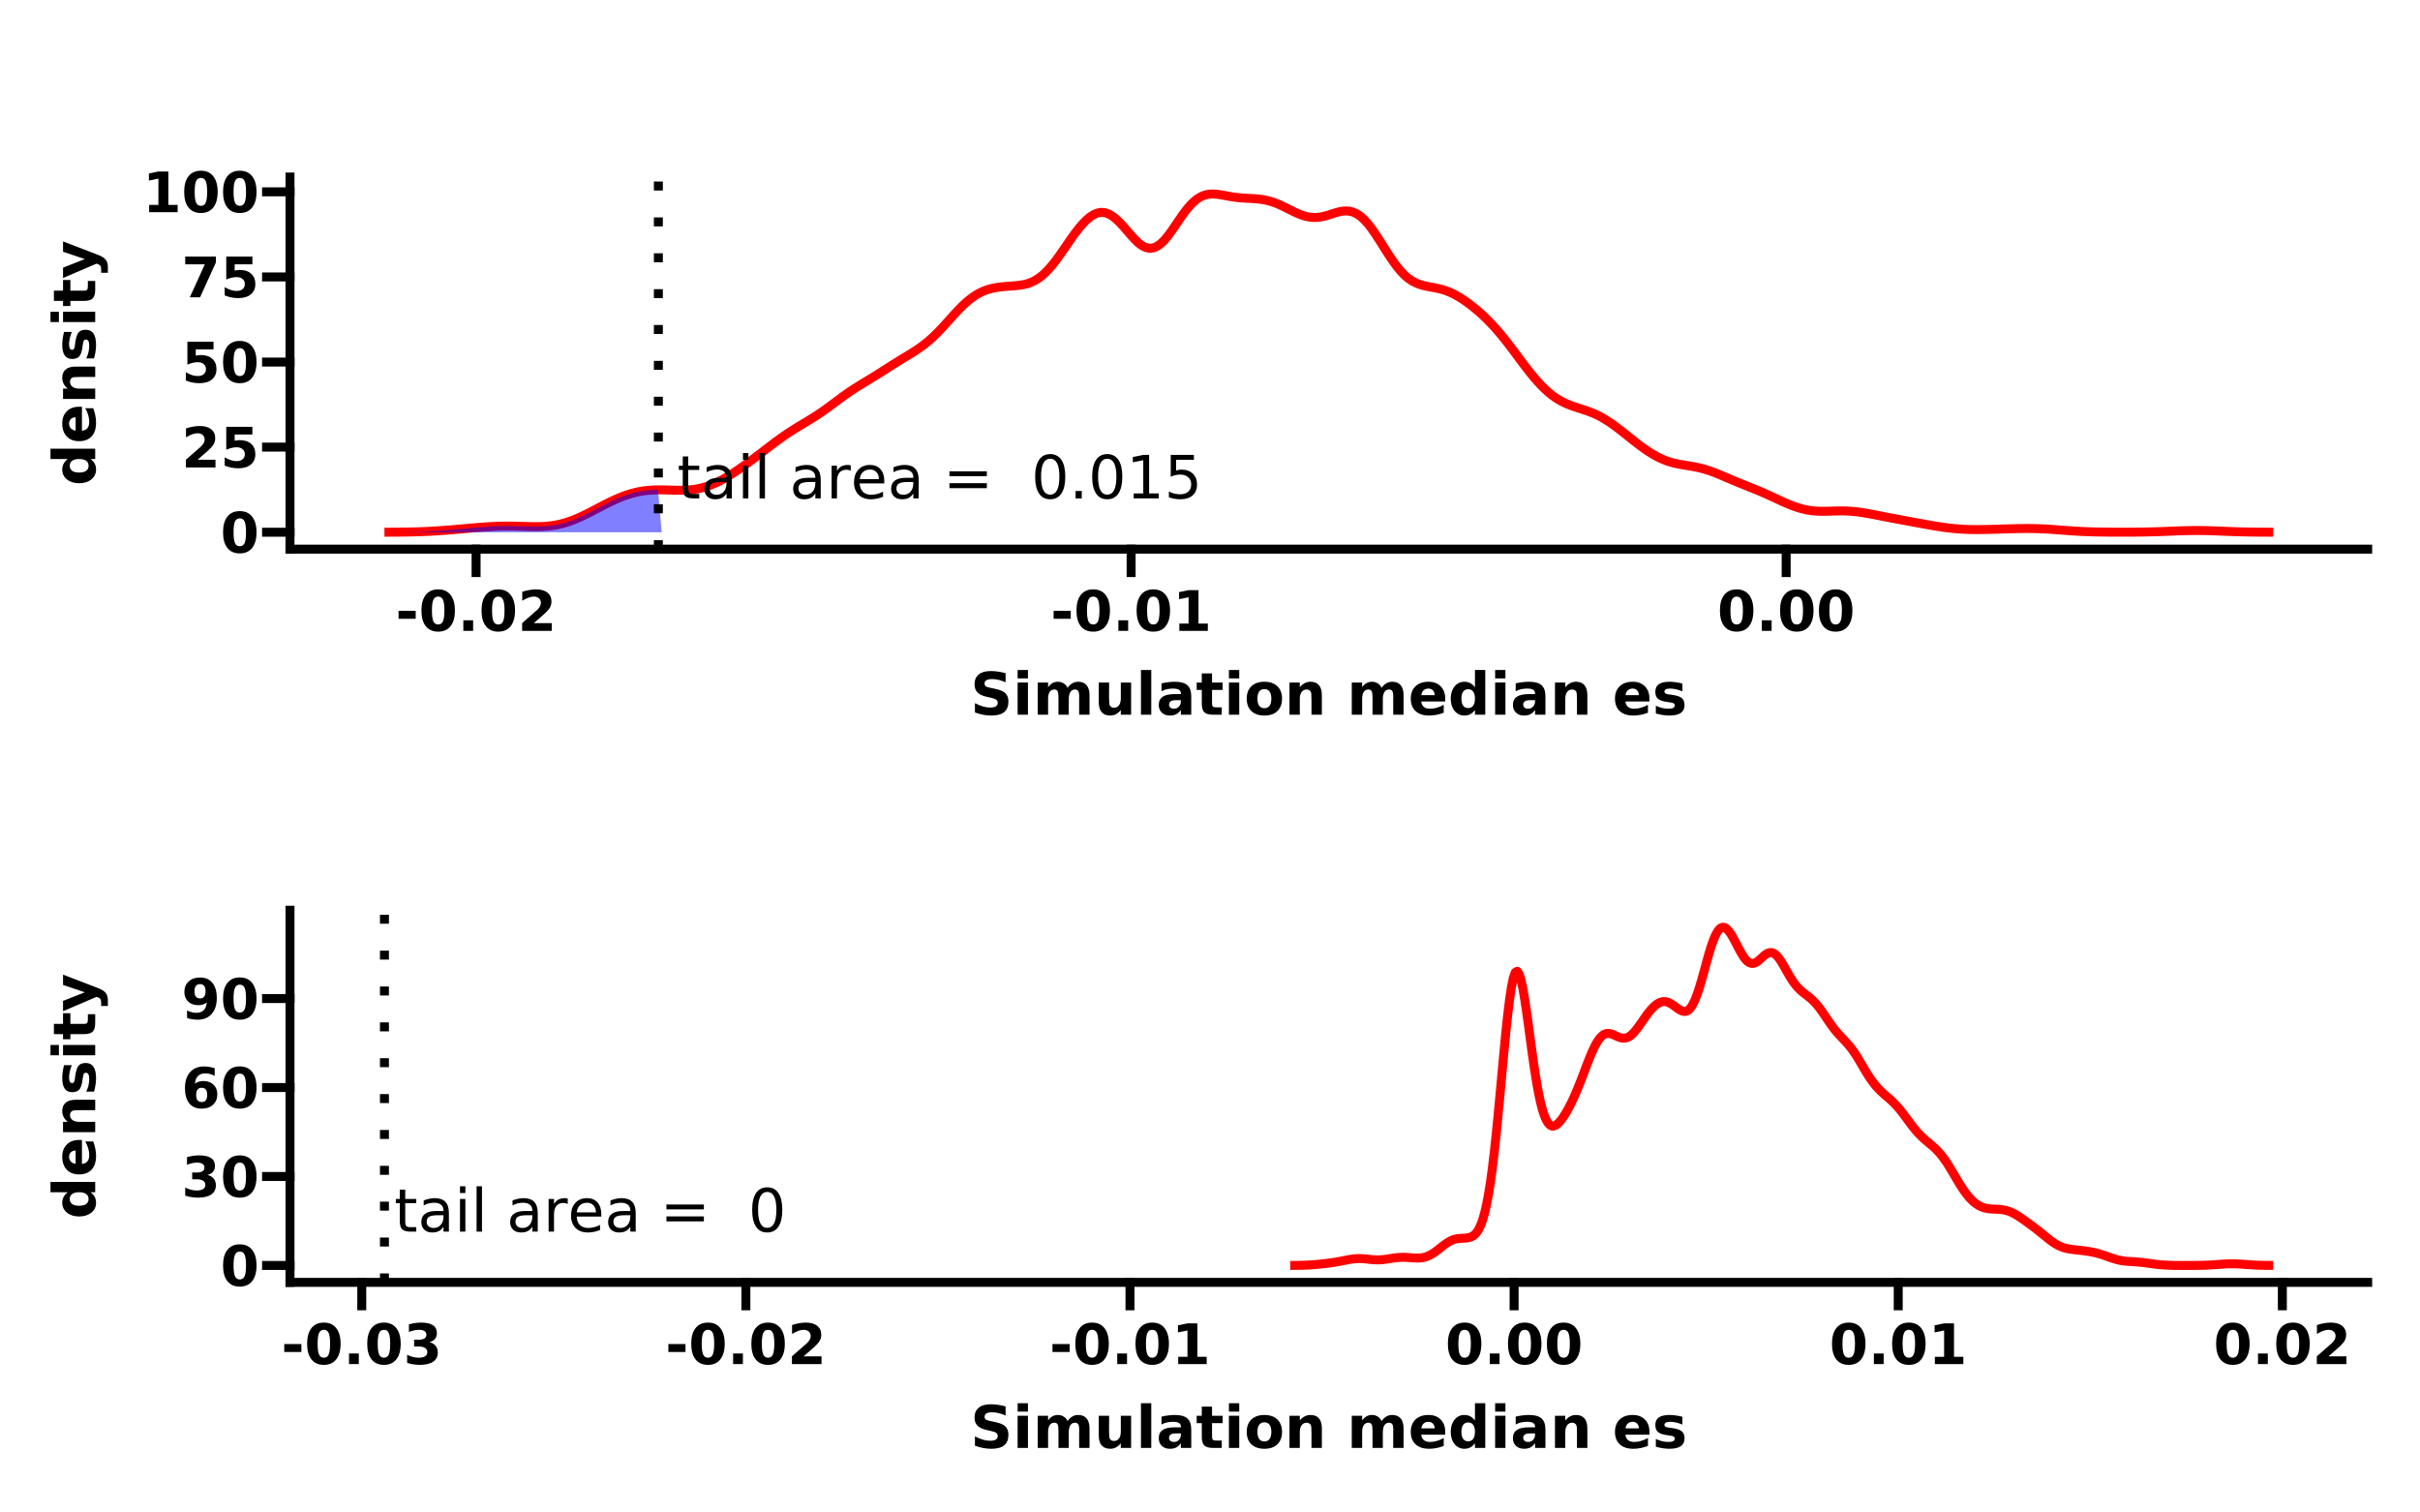 <?xml version="1.0" encoding="UTF-8"?>
<svg xmlns="http://www.w3.org/2000/svg" xmlns:xlink="http://www.w3.org/1999/xlink" width="576pt" height="360pt" viewBox="0 0 576 360" version="1.1">
<defs>
<g>
<symbol overflow="visible" id="glyph0-0">
<path style="stroke:none;" d="M 0.703 2.516 L 0.703 -10.031 L 7.812 -10.031 L 7.812 2.516 Z M 1.5 1.719 L 7.031 1.719 L 7.031 -9.234 L 1.5 -9.234 Z M 1.5 1.719 "/>
</symbol>
<symbol overflow="visible" id="glyph0-1">
<path style="stroke:none;" d="M 2.609 -9.984 L 2.609 -7.781 L 5.234 -7.781 L 5.234 -6.781 L 2.609 -6.781 L 2.609 -2.562 C 2.609 -1.926 2.691 -1.516 2.859 -1.328 C 3.035 -1.148 3.391 -1.062 3.922 -1.062 L 5.234 -1.062 L 5.234 0 L 3.922 0 C 2.93 0 2.25 -0.18 1.875 -0.547 C 1.5 -0.922 1.312 -1.594 1.312 -2.562 L 1.312 -6.781 L 0.375 -6.781 L 0.375 -7.781 L 1.312 -7.781 L 1.312 -9.984 Z M 2.609 -9.984 "/>
</symbol>
<symbol overflow="visible" id="glyph0-2">
<path style="stroke:none;" d="M 4.875 -3.906 C 3.844 -3.906 3.125 -3.785 2.719 -3.547 C 2.32 -3.316 2.125 -2.914 2.125 -2.344 C 2.125 -1.895 2.273 -1.535 2.578 -1.266 C 2.879 -1.004 3.285 -0.875 3.797 -0.875 C 4.504 -0.875 5.07 -1.125 5.5 -1.625 C 5.926 -2.125 6.141 -2.789 6.141 -3.625 L 6.141 -3.906 Z M 7.422 -4.438 L 7.422 0 L 6.141 0 L 6.141 -1.188 C 5.848 -0.707 5.484 -0.352 5.047 -0.125 C 4.617 0.094 4.086 0.203 3.453 0.203 C 2.66 0.203 2.031 -0.02 1.562 -0.469 C 1.094 -0.914 0.859 -1.516 0.859 -2.266 C 0.859 -3.141 1.148 -3.797 1.734 -4.234 C 2.316 -4.68 3.191 -4.906 4.359 -4.906 L 6.141 -4.906 L 6.141 -5.031 C 6.141 -5.625 5.945 -6.078 5.562 -6.391 C 5.176 -6.711 4.633 -6.875 3.938 -6.875 C 3.488 -6.875 3.051 -6.82 2.625 -6.719 C 2.207 -6.613 1.805 -6.453 1.422 -6.234 L 1.422 -7.422 C 1.891 -7.598 2.344 -7.734 2.781 -7.828 C 3.219 -7.922 3.645 -7.969 4.062 -7.969 C 5.188 -7.969 6.023 -7.676 6.578 -7.094 C 7.141 -6.508 7.422 -5.625 7.422 -4.438 Z M 7.422 -4.438 "/>
</symbol>
<symbol overflow="visible" id="glyph0-3">
<path style="stroke:none;" d="M 1.344 -7.781 L 2.625 -7.781 L 2.625 0 L 1.344 0 Z M 1.344 -10.797 L 2.625 -10.797 L 2.625 -9.188 L 1.344 -9.188 Z M 1.344 -10.797 "/>
</symbol>
<symbol overflow="visible" id="glyph0-4">
<path style="stroke:none;" d="M 1.344 -10.797 L 2.625 -10.797 L 2.625 0 L 1.344 0 Z M 1.344 -10.797 "/>
</symbol>
<symbol overflow="visible" id="glyph0-5">
<path style="stroke:none;" d=""/>
</symbol>
<symbol overflow="visible" id="glyph0-6">
<path style="stroke:none;" d="M 5.844 -6.578 C 5.695 -6.66 5.539 -6.723 5.375 -6.766 C 5.207 -6.805 5.02 -6.828 4.812 -6.828 C 4.094 -6.828 3.539 -6.594 3.156 -6.125 C 2.77 -5.656 2.578 -4.977 2.578 -4.094 L 2.578 0 L 1.297 0 L 1.297 -7.781 L 2.578 -7.781 L 2.578 -6.562 C 2.848 -7.039 3.195 -7.395 3.625 -7.625 C 4.051 -7.852 4.57 -7.969 5.188 -7.969 C 5.281 -7.969 5.379 -7.957 5.484 -7.938 C 5.586 -7.926 5.707 -7.91 5.844 -7.891 Z M 5.844 -6.578 "/>
</symbol>
<symbol overflow="visible" id="glyph0-7">
<path style="stroke:none;" d="M 7.984 -4.203 L 7.984 -3.578 L 2.125 -3.578 C 2.176 -2.703 2.438 -2.031 2.906 -1.562 C 3.383 -1.102 4.047 -0.875 4.891 -0.875 C 5.379 -0.875 5.852 -0.938 6.312 -1.062 C 6.781 -1.188 7.238 -1.367 7.688 -1.609 L 7.688 -0.391 C 7.227 -0.203 6.758 -0.055 6.281 0.047 C 5.801 0.148 5.312 0.203 4.812 0.203 C 3.57 0.203 2.586 -0.156 1.859 -0.875 C 1.141 -1.602 0.781 -2.582 0.781 -3.812 C 0.781 -5.082 1.125 -6.094 1.812 -6.844 C 2.5 -7.594 3.426 -7.969 4.594 -7.969 C 5.645 -7.969 6.473 -7.629 7.078 -6.953 C 7.68 -6.273 7.984 -5.359 7.984 -4.203 Z M 6.719 -4.578 C 6.707 -5.273 6.508 -5.832 6.125 -6.25 C 5.738 -6.664 5.234 -6.875 4.609 -6.875 C 3.898 -6.875 3.328 -6.672 2.891 -6.266 C 2.461 -5.867 2.219 -5.305 2.156 -4.578 Z M 6.719 -4.578 "/>
</symbol>
<symbol overflow="visible" id="glyph0-8">
<path style="stroke:none;" d="M 1.5 -6.453 L 10.406 -6.453 L 10.406 -5.297 L 1.5 -5.297 Z M 1.5 -3.625 L 10.406 -3.625 L 10.406 -2.438 L 1.5 -2.438 Z M 1.5 -3.625 "/>
</symbol>
<symbol overflow="visible" id="glyph0-9">
<path style="stroke:none;" d="M 4.516 -9.438 C 3.797 -9.438 3.254 -9.082 2.891 -8.375 C 2.523 -7.664 2.344 -6.598 2.344 -5.172 C 2.344 -3.754 2.523 -2.688 2.891 -1.969 C 3.254 -1.258 3.797 -0.906 4.516 -0.906 C 5.242 -0.906 5.789 -1.258 6.156 -1.969 C 6.52 -2.688 6.703 -3.754 6.703 -5.172 C 6.703 -6.598 6.52 -7.664 6.156 -8.375 C 5.789 -9.082 5.242 -9.438 4.516 -9.438 Z M 4.516 -10.547 C 5.68 -10.547 6.57 -10.086 7.188 -9.172 C 7.801 -8.254 8.109 -6.922 8.109 -5.172 C 8.109 -3.43 7.801 -2.098 7.188 -1.172 C 6.57 -0.254 5.68 0.203 4.516 0.203 C 3.359 0.203 2.473 -0.254 1.859 -1.172 C 1.242 -2.098 0.938 -3.43 0.938 -5.172 C 0.938 -6.922 1.242 -8.254 1.859 -9.172 C 2.473 -10.086 3.359 -10.547 4.516 -10.547 Z M 4.516 -10.547 "/>
</symbol>
<symbol overflow="visible" id="glyph0-10">
<path style="stroke:none;" d="M 1.516 -1.766 L 2.984 -1.766 L 2.984 0 L 1.516 0 Z M 1.516 -1.766 "/>
</symbol>
<symbol overflow="visible" id="glyph0-11">
<path style="stroke:none;" d="M 1.766 -1.188 L 4.047 -1.188 L 4.047 -9.094 L 1.562 -8.594 L 1.562 -9.859 L 4.047 -10.359 L 5.438 -10.359 L 5.438 -1.188 L 7.734 -1.188 L 7.734 0 L 1.766 0 Z M 1.766 -1.188 "/>
</symbol>
<symbol overflow="visible" id="glyph0-12">
<path style="stroke:none;" d="M 1.531 -10.359 L 7.047 -10.359 L 7.047 -9.188 L 2.812 -9.188 L 2.812 -6.641 C 3.02 -6.711 3.223 -6.766 3.422 -6.797 C 3.629 -6.836 3.836 -6.859 4.047 -6.859 C 5.203 -6.859 6.113 -6.539 6.781 -5.906 C 7.457 -5.27 7.797 -4.41 7.797 -3.328 C 7.797 -2.211 7.445 -1.344 6.75 -0.719 C 6.062 -0.102 5.086 0.203 3.828 0.203 C 3.391 0.203 2.941 0.164 2.484 0.094 C 2.035 0.02 1.57 -0.094 1.094 -0.25 L 1.094 -1.656 C 1.508 -1.426 1.941 -1.254 2.391 -1.141 C 2.836 -1.035 3.305 -0.984 3.797 -0.984 C 4.598 -0.984 5.234 -1.191 5.703 -1.609 C 6.172 -2.035 6.406 -2.609 6.406 -3.328 C 6.406 -4.047 6.172 -4.613 5.703 -5.031 C 5.234 -5.457 4.598 -5.672 3.797 -5.672 C 3.422 -5.672 3.047 -5.629 2.672 -5.547 C 2.305 -5.461 1.926 -5.332 1.531 -5.156 Z M 1.531 -10.359 "/>
</symbol>
<symbol overflow="visible" id="glyph1-0">
<path style="stroke:none;" d="M 0.656 2.344 L 0.656 -9.375 L 7.312 -9.375 L 7.312 2.344 Z M 1.406 1.609 L 6.578 1.609 L 6.578 -8.625 L 1.406 -8.625 Z M 1.406 1.609 "/>
</symbol>
<symbol overflow="visible" id="glyph1-1">
<path style="stroke:none;" d="M 6.109 -4.859 C 6.109 -6.066 5.992 -6.914 5.766 -7.406 C 5.547 -7.906 5.164 -8.156 4.625 -8.156 C 4.094 -8.156 3.711 -7.906 3.484 -7.406 C 3.254 -6.914 3.141 -6.066 3.141 -4.859 C 3.141 -3.629 3.254 -2.766 3.484 -2.266 C 3.711 -1.766 4.094 -1.516 4.625 -1.516 C 5.156 -1.516 5.535 -1.766 5.766 -2.266 C 5.992 -2.766 6.109 -3.629 6.109 -4.859 Z M 8.609 -4.844 C 8.609 -3.227 8.258 -1.984 7.562 -1.109 C 6.875 -0.242 5.895 0.188 4.625 0.188 C 3.352 0.188 2.367 -0.242 1.672 -1.109 C 0.984 -1.984 0.641 -3.227 0.641 -4.844 C 0.641 -6.445 0.984 -7.688 1.672 -8.562 C 2.367 -9.438 3.352 -9.875 4.625 -9.875 C 5.895 -9.875 6.875 -9.438 7.562 -8.562 C 8.258 -7.688 8.609 -6.445 8.609 -4.844 Z M 8.609 -4.844 "/>
</symbol>
<symbol overflow="visible" id="glyph1-2">
<path style="stroke:none;" d="M 3.828 -1.844 L 8.094 -1.844 L 8.094 0 L 1.047 0 L 1.047 -1.844 L 4.594 -4.953 C 4.906 -5.242 5.133 -5.523 5.281 -5.797 C 5.438 -6.066 5.516 -6.352 5.516 -6.656 C 5.516 -7.102 5.363 -7.461 5.062 -7.734 C 4.758 -8.016 4.352 -8.156 3.844 -8.156 C 3.457 -8.156 3.031 -8.07 2.562 -7.906 C 2.102 -7.738 1.609 -7.492 1.078 -7.172 L 1.078 -9.297 C 1.641 -9.484 2.195 -9.625 2.75 -9.719 C 3.301 -9.82 3.836 -9.875 4.359 -9.875 C 5.523 -9.875 6.426 -9.617 7.062 -9.109 C 7.707 -8.598 8.031 -7.883 8.031 -6.969 C 8.031 -6.438 7.895 -5.941 7.625 -5.484 C 7.352 -5.023 6.781 -4.414 5.906 -3.656 Z M 3.828 -1.844 "/>
</symbol>
<symbol overflow="visible" id="glyph1-3">
<path style="stroke:none;" d="M 1.406 -9.688 L 7.625 -9.688 L 7.625 -7.859 L 3.406 -7.859 L 3.406 -6.359 C 3.594 -6.41 3.781 -6.445 3.969 -6.469 C 4.164 -6.5 4.367 -6.516 4.578 -6.516 C 5.754 -6.516 6.672 -6.219 7.328 -5.625 C 7.992 -5.039 8.328 -4.219 8.328 -3.156 C 8.328 -2.113 7.969 -1.297 7.25 -0.703 C 6.531 -0.109 5.535 0.188 4.266 0.188 C 3.711 0.188 3.164 0.133 2.625 0.031 C 2.094 -0.07 1.562 -0.234 1.031 -0.453 L 1.031 -2.422 C 1.551 -2.117 2.047 -1.891 2.516 -1.734 C 2.992 -1.586 3.445 -1.516 3.875 -1.516 C 4.477 -1.516 4.953 -1.66 5.297 -1.953 C 5.648 -2.254 5.828 -2.656 5.828 -3.156 C 5.828 -3.664 5.648 -4.066 5.297 -4.359 C 4.953 -4.66 4.477 -4.812 3.875 -4.812 C 3.508 -4.812 3.125 -4.766 2.719 -4.672 C 2.312 -4.578 1.875 -4.43 1.406 -4.234 Z M 1.406 -9.688 "/>
</symbol>
<symbol overflow="visible" id="glyph1-4">
<path style="stroke:none;" d="M 0.891 -9.688 L 8.188 -9.688 L 8.188 -8.281 L 4.422 0 L 1.984 0 L 5.562 -7.859 L 0.891 -7.859 Z M 0.891 -9.688 "/>
</symbol>
<symbol overflow="visible" id="glyph1-5">
<path style="stroke:none;" d="M 1.562 -1.734 L 3.766 -1.734 L 3.766 -8 L 1.5 -7.531 L 1.5 -9.219 L 3.75 -9.688 L 6.125 -9.688 L 6.125 -1.734 L 8.344 -1.734 L 8.344 0 L 1.562 0 Z M 1.562 -1.734 "/>
</symbol>
<symbol overflow="visible" id="glyph1-6">
<path style="stroke:none;" d="M 0.719 -4.766 L 4.797 -4.766 L 4.797 -2.875 L 0.719 -2.875 Z M 0.719 -4.766 "/>
</symbol>
<symbol overflow="visible" id="glyph1-7">
<path style="stroke:none;" d="M 1.359 -2.516 L 3.688 -2.516 L 3.688 0 L 1.359 0 Z M 1.359 -2.516 "/>
</symbol>
<symbol overflow="visible" id="glyph1-8">
<path style="stroke:none;" d="M 6.188 -5.219 C 6.844 -5.051 7.336 -4.758 7.672 -4.344 C 8.016 -3.926 8.188 -3.395 8.188 -2.75 C 8.188 -1.789 7.816 -1.062 7.078 -0.562 C 6.348 -0.062 5.281 0.188 3.875 0.188 C 3.375 0.188 2.875 0.145 2.375 0.062 C 1.875 -0.008 1.379 -0.129 0.891 -0.297 L 0.891 -2.219 C 1.359 -1.988 1.82 -1.812 2.281 -1.688 C 2.738 -1.57 3.191 -1.516 3.641 -1.516 C 4.305 -1.516 4.812 -1.629 5.156 -1.859 C 5.508 -2.086 5.688 -2.414 5.688 -2.844 C 5.688 -3.281 5.504 -3.613 5.141 -3.844 C 4.785 -4.07 4.254 -4.188 3.547 -4.188 L 2.547 -4.188 L 2.547 -5.797 L 3.609 -5.797 C 4.234 -5.797 4.695 -5.895 5 -6.094 C 5.312 -6.289 5.469 -6.594 5.469 -7 C 5.469 -7.363 5.316 -7.645 5.016 -7.844 C 4.723 -8.051 4.301 -8.156 3.75 -8.156 C 3.352 -8.156 2.945 -8.109 2.531 -8.016 C 2.125 -7.93 1.719 -7.801 1.312 -7.625 L 1.312 -9.453 C 1.801 -9.586 2.285 -9.691 2.766 -9.766 C 3.254 -9.836 3.734 -9.875 4.203 -9.875 C 5.461 -9.875 6.406 -9.664 7.031 -9.25 C 7.656 -8.832 7.969 -8.207 7.969 -7.375 C 7.969 -6.812 7.816 -6.348 7.516 -5.984 C 7.223 -5.629 6.781 -5.375 6.188 -5.219 Z M 6.188 -5.219 "/>
</symbol>
<symbol overflow="visible" id="glyph1-9">
<path style="stroke:none;" d="M 4.812 -4.781 C 4.375 -4.781 4.047 -4.641 3.828 -4.359 C 3.609 -4.078 3.5 -3.648 3.5 -3.078 C 3.5 -2.516 3.609 -2.094 3.828 -1.812 C 4.047 -1.531 4.375 -1.391 4.812 -1.391 C 5.25 -1.391 5.578 -1.531 5.797 -1.812 C 6.016 -2.094 6.125 -2.516 6.125 -3.078 C 6.125 -3.648 6.016 -4.078 5.797 -4.359 C 5.578 -4.641 5.25 -4.781 4.812 -4.781 Z M 7.906 -9.438 L 7.906 -7.641 C 7.488 -7.836 7.098 -7.984 6.734 -8.078 C 6.367 -8.172 6.016 -8.219 5.672 -8.219 C 4.93 -8.219 4.352 -8.008 3.938 -7.594 C 3.52 -7.188 3.273 -6.578 3.203 -5.766 C 3.492 -5.973 3.805 -6.129 4.141 -6.234 C 4.473 -6.336 4.832 -6.391 5.219 -6.391 C 6.219 -6.391 7.02 -6.098 7.625 -5.516 C 8.227 -4.941 8.531 -4.188 8.531 -3.25 C 8.531 -2.207 8.191 -1.375 7.516 -0.75 C 6.836 -0.125 5.926 0.188 4.781 0.188 C 3.52 0.188 2.547 -0.234 1.859 -1.078 C 1.172 -1.93 0.828 -3.141 0.828 -4.703 C 0.828 -6.305 1.227 -7.566 2.031 -8.484 C 2.844 -9.398 3.953 -9.859 5.359 -9.859 C 5.805 -9.859 6.238 -9.82 6.656 -9.75 C 7.07 -9.676 7.488 -9.57 7.906 -9.438 Z M 7.906 -9.438 "/>
</symbol>
<symbol overflow="visible" id="glyph1-10">
<path style="stroke:none;" d="M 1.328 -0.219 L 1.328 -2 C 1.723 -1.82 2.102 -1.688 2.469 -1.594 C 2.832 -1.5 3.191 -1.453 3.547 -1.453 C 4.297 -1.453 4.879 -1.656 5.297 -2.062 C 5.711 -2.477 5.957 -3.094 6.031 -3.906 C 5.727 -3.688 5.41 -3.523 5.078 -3.422 C 4.742 -3.316 4.383 -3.266 4 -3.266 C 3.008 -3.266 2.207 -3.551 1.594 -4.125 C 0.988 -4.707 0.688 -5.469 0.688 -6.406 C 0.688 -7.445 1.023 -8.281 1.703 -8.906 C 2.379 -9.539 3.285 -9.859 4.422 -9.859 C 5.691 -9.859 6.672 -9.43 7.359 -8.578 C 8.055 -7.723 8.406 -6.516 8.406 -4.953 C 8.406 -3.359 8 -2.102 7.188 -1.188 C 6.375 -0.27 5.266 0.188 3.859 0.188 C 3.398 0.188 2.961 0.148 2.547 0.078 C 2.129 0.016 1.723 -0.082 1.328 -0.219 Z M 4.422 -4.875 C 4.859 -4.875 5.188 -5.016 5.406 -5.297 C 5.625 -5.586 5.734 -6.016 5.734 -6.578 C 5.734 -7.141 5.625 -7.562 5.406 -7.844 C 5.188 -8.133 4.859 -8.281 4.422 -8.281 C 3.984 -8.281 3.648 -8.133 3.422 -7.844 C 3.203 -7.562 3.094 -7.141 3.094 -6.578 C 3.094 -6.016 3.203 -5.586 3.422 -5.297 C 3.648 -5.016 3.984 -4.875 4.422 -4.875 Z M 4.422 -4.875 "/>
</symbol>
<symbol overflow="visible" id="glyph2-0">
<path style="stroke:none;" d="M 0.703 2.469 L 0.703 -9.875 L 7.703 -9.875 L 7.703 2.469 Z M 1.484 1.703 L 6.922 1.703 L 6.922 -9.078 L 1.484 -9.078 Z M 1.484 1.703 "/>
</symbol>
<symbol overflow="visible" id="glyph2-1">
<path style="stroke:none;" d="M 8.391 -9.891 L 8.391 -7.719 C 7.828 -7.969 7.281 -8.156 6.75 -8.281 C 6.219 -8.414 5.711 -8.484 5.234 -8.484 C 4.609 -8.484 4.145 -8.395 3.844 -8.219 C 3.539 -8.051 3.391 -7.785 3.391 -7.422 C 3.391 -7.141 3.488 -6.922 3.688 -6.766 C 3.895 -6.617 4.266 -6.492 4.797 -6.391 L 5.922 -6.156 C 7.055 -5.926 7.863 -5.578 8.344 -5.109 C 8.82 -4.648 9.062 -3.992 9.062 -3.141 C 9.062 -2.016 8.727 -1.176 8.062 -0.625 C 7.395 -0.07 6.375 0.203 5 0.203 C 4.352 0.203 3.703 0.141 3.047 0.016 C 2.398 -0.109 1.75 -0.289 1.094 -0.531 L 1.094 -2.75 C 1.75 -2.406 2.379 -2.145 2.984 -1.969 C 3.586 -1.789 4.176 -1.703 4.75 -1.703 C 5.32 -1.703 5.758 -1.797 6.062 -1.984 C 6.363 -2.18 6.516 -2.457 6.516 -2.812 C 6.516 -3.133 6.41 -3.379 6.203 -3.547 C 6.004 -3.723 5.594 -3.879 4.969 -4.016 L 3.953 -4.25 C 2.93 -4.469 2.18 -4.816 1.703 -5.297 C 1.234 -5.773 1 -6.414 1 -7.219 C 1 -8.238 1.328 -9.02 1.984 -9.562 C 2.641 -10.113 3.582 -10.391 4.812 -10.391 C 5.375 -10.391 5.953 -10.348 6.547 -10.266 C 7.141 -10.18 7.754 -10.055 8.391 -9.891 Z M 8.391 -9.891 "/>
</symbol>
<symbol overflow="visible" id="glyph2-2">
<path style="stroke:none;" d="M 1.172 -7.656 L 3.625 -7.656 L 3.625 0 L 1.172 0 Z M 1.172 -10.641 L 3.625 -10.641 L 3.625 -8.641 L 1.172 -8.641 Z M 1.172 -10.641 "/>
</symbol>
<symbol overflow="visible" id="glyph2-3">
<path style="stroke:none;" d="M 8.266 -6.391 C 8.578 -6.859 8.945 -7.219 9.375 -7.469 C 9.801 -7.719 10.27 -7.844 10.781 -7.844 C 11.656 -7.844 12.32 -7.57 12.781 -7.031 C 13.25 -6.488 13.484 -5.695 13.484 -4.656 L 13.484 0 L 11.016 0 L 11.016 -4 C 11.023 -4.051 11.031 -4.109 11.031 -4.172 C 11.031 -4.234 11.031 -4.328 11.031 -4.453 C 11.031 -4.992 10.953 -5.383 10.797 -5.625 C 10.641 -5.875 10.379 -6 10.016 -6 C 9.555 -6 9.195 -5.805 8.938 -5.422 C 8.688 -5.035 8.555 -4.484 8.547 -3.766 L 8.547 0 L 6.094 0 L 6.094 -4 C 6.094 -4.844 6.02 -5.383 5.875 -5.625 C 5.727 -5.875 5.469 -6 5.094 -6 C 4.625 -6 4.258 -5.805 4 -5.422 C 3.75 -5.035 3.625 -4.484 3.625 -3.766 L 3.625 0 L 1.156 0 L 1.156 -7.656 L 3.625 -7.656 L 3.625 -6.531 C 3.926 -6.969 4.27 -7.297 4.656 -7.516 C 5.051 -7.734 5.484 -7.844 5.953 -7.844 C 6.473 -7.844 6.938 -7.711 7.344 -7.453 C 7.75 -7.203 8.055 -6.848 8.266 -6.391 Z M 8.266 -6.391 "/>
</symbol>
<symbol overflow="visible" id="glyph2-4">
<path style="stroke:none;" d="M 1.094 -2.984 L 1.094 -7.656 L 3.562 -7.656 L 3.562 -6.891 C 3.562 -6.473 3.555 -5.953 3.547 -5.328 C 3.547 -4.703 3.547 -4.285 3.547 -4.078 C 3.547 -3.461 3.562 -3.02 3.594 -2.75 C 3.625 -2.477 3.676 -2.281 3.75 -2.156 C 3.852 -2 3.984 -1.875 4.141 -1.781 C 4.305 -1.695 4.492 -1.656 4.703 -1.656 C 5.211 -1.656 5.613 -1.848 5.906 -2.234 C 6.195 -2.629 6.344 -3.176 6.344 -3.875 L 6.344 -7.656 L 8.797 -7.656 L 8.797 0 L 6.344 0 L 6.344 -1.109 C 5.977 -0.66 5.586 -0.328 5.172 -0.109 C 4.754 0.098 4.301 0.203 3.812 0.203 C 2.926 0.203 2.25 -0.066 1.781 -0.609 C 1.32 -1.148 1.094 -1.941 1.094 -2.984 Z M 1.094 -2.984 "/>
</symbol>
<symbol overflow="visible" id="glyph2-5">
<path style="stroke:none;" d="M 1.172 -10.641 L 3.625 -10.641 L 3.625 0 L 1.172 0 Z M 1.172 -10.641 "/>
</symbol>
<symbol overflow="visible" id="glyph2-6">
<path style="stroke:none;" d="M 4.609 -3.453 C 4.098 -3.453 3.711 -3.363 3.453 -3.188 C 3.191 -3.008 3.062 -2.754 3.062 -2.422 C 3.062 -2.109 3.164 -1.863 3.375 -1.688 C 3.582 -1.508 3.875 -1.422 4.25 -1.422 C 4.707 -1.422 5.094 -1.586 5.406 -1.922 C 5.719 -2.254 5.875 -2.672 5.875 -3.172 L 5.875 -3.453 Z M 8.344 -4.375 L 8.344 0 L 5.875 0 L 5.875 -1.141 C 5.551 -0.672 5.18 -0.328 4.766 -0.109 C 4.359 0.098 3.863 0.203 3.281 0.203 C 2.477 0.203 1.832 -0.023 1.344 -0.484 C 0.852 -0.953 0.609 -1.555 0.609 -2.297 C 0.609 -3.191 0.914 -3.848 1.531 -4.266 C 2.145 -4.691 3.113 -4.906 4.438 -4.906 L 5.875 -4.906 L 5.875 -5.094 C 5.875 -5.477 5.723 -5.758 5.422 -5.938 C 5.117 -6.125 4.645 -6.219 4 -6.219 C 3.469 -6.219 2.977 -6.164 2.531 -6.062 C 2.082 -5.957 1.66 -5.797 1.266 -5.578 L 1.266 -7.453 C 1.797 -7.578 2.32 -7.672 2.844 -7.734 C 3.375 -7.805 3.906 -7.844 4.438 -7.844 C 5.82 -7.844 6.816 -7.566 7.422 -7.016 C 8.035 -6.473 8.344 -5.594 8.344 -4.375 Z M 8.344 -4.375 "/>
</symbol>
<symbol overflow="visible" id="glyph2-7">
<path style="stroke:none;" d="M 3.844 -9.828 L 3.844 -7.656 L 6.375 -7.656 L 6.375 -5.906 L 3.844 -5.906 L 3.844 -2.656 C 3.844 -2.301 3.91 -2.062 4.047 -1.938 C 4.191 -1.812 4.477 -1.75 4.906 -1.75 L 6.156 -1.75 L 6.156 0 L 4.062 0 C 3.094 0 2.406 -0.195 2 -0.594 C 1.602 -1 1.406 -1.688 1.406 -2.656 L 1.406 -5.906 L 0.188 -5.906 L 0.188 -7.656 L 1.406 -7.656 L 1.406 -9.828 Z M 3.844 -9.828 "/>
</symbol>
<symbol overflow="visible" id="glyph2-8">
<path style="stroke:none;" d="M 4.812 -6.094 C 4.27 -6.094 3.859 -5.895 3.578 -5.5 C 3.297 -5.113 3.156 -4.555 3.156 -3.828 C 3.156 -3.086 3.297 -2.52 3.578 -2.125 C 3.859 -1.738 4.27 -1.547 4.812 -1.547 C 5.352 -1.547 5.766 -1.738 6.047 -2.125 C 6.328 -2.52 6.469 -3.086 6.469 -3.828 C 6.469 -4.555 6.328 -5.113 6.047 -5.5 C 5.766 -5.895 5.352 -6.094 4.812 -6.094 Z M 4.812 -7.844 C 6.133 -7.844 7.164 -7.484 7.906 -6.766 C 8.645 -6.055 9.016 -5.078 9.016 -3.828 C 9.016 -2.566 8.645 -1.578 7.906 -0.859 C 7.164 -0.148 6.133 0.203 4.812 0.203 C 3.5 0.203 2.469 -0.148 1.719 -0.859 C 0.977 -1.578 0.609 -2.566 0.609 -3.828 C 0.609 -5.078 0.977 -6.055 1.719 -6.766 C 2.469 -7.484 3.5 -7.844 4.812 -7.844 Z M 4.812 -7.844 "/>
</symbol>
<symbol overflow="visible" id="glyph2-9">
<path style="stroke:none;" d="M 8.875 -4.656 L 8.875 0 L 6.406 0 L 6.406 -3.562 C 6.406 -4.227 6.391 -4.688 6.359 -4.938 C 6.336 -5.188 6.289 -5.367 6.219 -5.484 C 6.125 -5.648 5.992 -5.773 5.828 -5.859 C 5.66 -5.953 5.473 -6 5.266 -6 C 4.754 -6 4.352 -5.801 4.062 -5.406 C 3.77 -5.008 3.625 -4.461 3.625 -3.766 L 3.625 0 L 1.172 0 L 1.172 -7.656 L 3.625 -7.656 L 3.625 -6.531 C 3.988 -6.977 4.379 -7.305 4.797 -7.516 C 5.211 -7.734 5.672 -7.844 6.172 -7.844 C 7.055 -7.844 7.727 -7.57 8.188 -7.031 C 8.645 -6.488 8.875 -5.695 8.875 -4.656 Z M 8.875 -4.656 "/>
</symbol>
<symbol overflow="visible" id="glyph2-10">
<path style="stroke:none;" d=""/>
</symbol>
<symbol overflow="visible" id="glyph2-11">
<path style="stroke:none;" d="M 8.812 -3.844 L 8.812 -3.156 L 3.094 -3.156 C 3.156 -2.582 3.363 -2.148 3.719 -1.859 C 4.07 -1.566 4.566 -1.422 5.203 -1.422 C 5.723 -1.422 6.254 -1.5 6.797 -1.656 C 7.336 -1.812 7.891 -2.047 8.453 -2.359 L 8.453 -0.469 C 7.879 -0.25 7.301 -0.082 6.719 0.031 C 6.145 0.145 5.566 0.203 4.984 0.203 C 3.598 0.203 2.52 -0.148 1.75 -0.859 C 0.988 -1.566 0.609 -2.555 0.609 -3.828 C 0.609 -5.066 0.984 -6.047 1.734 -6.766 C 2.484 -7.484 3.52 -7.844 4.844 -7.844 C 6.051 -7.844 7.016 -7.477 7.734 -6.75 C 8.453 -6.031 8.812 -5.062 8.812 -3.844 Z M 6.297 -4.656 C 6.297 -5.125 6.16 -5.5 5.891 -5.781 C 5.617 -6.07 5.266 -6.219 4.828 -6.219 C 4.359 -6.219 3.973 -6.082 3.672 -5.812 C 3.379 -5.551 3.195 -5.164 3.125 -4.656 Z M 6.297 -4.656 "/>
</symbol>
<symbol overflow="visible" id="glyph2-12">
<path style="stroke:none;" d="M 6.391 -6.531 L 6.391 -10.641 L 8.844 -10.641 L 8.844 0 L 6.391 0 L 6.391 -1.109 C 6.047 -0.66 5.672 -0.328 5.266 -0.109 C 4.859 0.098 4.391 0.203 3.859 0.203 C 2.922 0.203 2.145 -0.172 1.531 -0.922 C 0.926 -1.672 0.625 -2.641 0.625 -3.828 C 0.625 -5.004 0.926 -5.969 1.531 -6.719 C 2.145 -7.469 2.922 -7.844 3.859 -7.844 C 4.391 -7.844 4.859 -7.734 5.266 -7.516 C 5.672 -7.305 6.047 -6.977 6.391 -6.531 Z M 4.766 -1.578 C 5.297 -1.578 5.695 -1.77 5.969 -2.156 C 6.25 -2.539 6.391 -3.098 6.391 -3.828 C 6.391 -4.555 6.25 -5.109 5.969 -5.484 C 5.695 -5.867 5.297 -6.062 4.766 -6.062 C 4.254 -6.062 3.859 -5.867 3.578 -5.484 C 3.305 -5.109 3.172 -4.555 3.172 -3.828 C 3.172 -3.098 3.305 -2.539 3.578 -2.156 C 3.859 -1.77 4.254 -1.578 4.766 -1.578 Z M 4.766 -1.578 "/>
</symbol>
<symbol overflow="visible" id="glyph2-13">
<path style="stroke:none;" d="M 7.156 -7.422 L 7.156 -5.562 C 6.633 -5.781 6.129 -5.941 5.641 -6.047 C 5.148 -6.16 4.691 -6.219 4.266 -6.219 C 3.797 -6.219 3.445 -6.156 3.219 -6.031 C 3 -5.914 2.891 -5.738 2.891 -5.5 C 2.891 -5.301 2.973 -5.148 3.141 -5.047 C 3.305 -4.941 3.613 -4.863 4.062 -4.812 L 4.484 -4.766 C 5.742 -4.598 6.586 -4.332 7.016 -3.969 C 7.453 -3.602 7.672 -3.031 7.672 -2.25 C 7.672 -1.438 7.367 -0.82 6.766 -0.406 C 6.16 0 5.266 0.203 4.078 0.203 C 3.566 0.203 3.039 0.16 2.5 0.078 C 1.969 -0.004 1.414 -0.125 0.844 -0.281 L 0.844 -2.141 C 1.332 -1.898 1.832 -1.719 2.344 -1.594 C 2.852 -1.477 3.375 -1.422 3.906 -1.422 C 4.383 -1.422 4.742 -1.488 4.984 -1.625 C 5.223 -1.758 5.344 -1.957 5.344 -2.219 C 5.344 -2.438 5.258 -2.598 5.094 -2.703 C 4.926 -2.805 4.598 -2.891 4.109 -2.953 L 3.672 -3.016 C 2.578 -3.148 1.812 -3.398 1.375 -3.766 C 0.938 -4.141 0.719 -4.703 0.719 -5.453 C 0.719 -6.266 0.992 -6.863 1.547 -7.25 C 2.109 -7.645 2.961 -7.844 4.109 -7.844 C 4.566 -7.844 5.039 -7.805 5.531 -7.734 C 6.031 -7.672 6.57 -7.566 7.156 -7.422 Z M 7.156 -7.422 "/>
</symbol>
<symbol overflow="visible" id="glyph3-0">
<path style="stroke:none;" d="M 2.469 -0.703 L -9.875 -0.703 L -9.875 -7.703 L 2.469 -7.703 Z M 1.703 -1.484 L 1.703 -6.922 L -9.078 -6.922 L -9.078 -1.484 Z M 1.703 -1.484 "/>
</symbol>
<symbol overflow="visible" id="glyph3-1">
<path style="stroke:none;" d="M -6.531 -6.391 L -10.641 -6.391 L -10.641 -8.844 L 0 -8.844 L 0 -6.391 L -1.109 -6.391 C -0.66 -6.047 -0.328 -5.672 -0.109 -5.266 C 0.098 -4.859 0.203 -4.391 0.203 -3.859 C 0.203 -2.922 -0.172 -2.145 -0.922 -1.531 C -1.672 -0.926 -2.641 -0.625 -3.828 -0.625 C -5.004 -0.625 -5.969 -0.926 -6.719 -1.531 C -7.469 -2.145 -7.844 -2.922 -7.844 -3.859 C -7.844 -4.391 -7.734 -4.859 -7.516 -5.266 C -7.305 -5.672 -6.977 -6.047 -6.531 -6.391 Z M -1.578 -4.766 C -1.578 -5.297 -1.77 -5.695 -2.156 -5.969 C -2.539 -6.25 -3.098 -6.391 -3.828 -6.391 C -4.555 -6.391 -5.109 -6.25 -5.484 -5.969 C -5.867 -5.695 -6.062 -5.297 -6.062 -4.766 C -6.062 -4.254 -5.867 -3.859 -5.484 -3.578 C -5.109 -3.305 -4.555 -3.172 -3.828 -3.172 C -3.098 -3.172 -2.539 -3.305 -2.156 -3.578 C -1.77 -3.859 -1.578 -4.254 -1.578 -4.766 Z M -1.578 -4.766 "/>
</symbol>
<symbol overflow="visible" id="glyph3-2">
<path style="stroke:none;" d="M -3.844 -8.812 L -3.156 -8.812 L -3.156 -3.094 C -2.582 -3.156 -2.148 -3.363 -1.859 -3.719 C -1.566 -4.07 -1.422 -4.566 -1.422 -5.203 C -1.422 -5.723 -1.5 -6.254 -1.656 -6.797 C -1.812 -7.336 -2.047 -7.891 -2.359 -8.453 L -0.469 -8.453 C -0.25 -7.879 -0.082 -7.301 0.031 -6.719 C 0.145 -6.145 0.203 -5.566 0.203 -4.984 C 0.203 -3.598 -0.148 -2.52 -0.859 -1.75 C -1.566 -0.988 -2.555 -0.609 -3.828 -0.609 C -5.066 -0.609 -6.047 -0.984 -6.766 -1.734 C -7.484 -2.484 -7.844 -3.52 -7.844 -4.844 C -7.844 -6.051 -7.477 -7.016 -6.75 -7.734 C -6.031 -8.453 -5.062 -8.812 -3.844 -8.812 Z M -4.656 -6.297 C -5.125 -6.297 -5.5 -6.16 -5.781 -5.891 C -6.07 -5.617 -6.219 -5.266 -6.219 -4.828 C -6.219 -4.359 -6.082 -3.973 -5.812 -3.672 C -5.551 -3.379 -5.164 -3.195 -4.656 -3.125 Z M -4.656 -6.297 "/>
</symbol>
<symbol overflow="visible" id="glyph3-3">
<path style="stroke:none;" d="M -4.656 -8.875 L 0 -8.875 L 0 -6.406 L -3.562 -6.406 C -4.227 -6.406 -4.688 -6.391 -4.938 -6.359 C -5.188 -6.336 -5.367 -6.289 -5.484 -6.219 C -5.648 -6.125 -5.773 -5.992 -5.859 -5.828 C -5.953 -5.66 -6 -5.473 -6 -5.266 C -6 -4.754 -5.801 -4.352 -5.406 -4.062 C -5.008 -3.77 -4.461 -3.625 -3.766 -3.625 L 0 -3.625 L 0 -1.172 L -7.656 -1.172 L -7.656 -3.625 L -6.531 -3.625 C -6.977 -3.988 -7.305 -4.379 -7.516 -4.797 C -7.734 -5.211 -7.844 -5.672 -7.844 -6.172 C -7.844 -7.055 -7.57 -7.727 -7.031 -8.188 C -6.488 -8.645 -5.695 -8.875 -4.656 -8.875 Z M -4.656 -8.875 "/>
</symbol>
<symbol overflow="visible" id="glyph3-4">
<path style="stroke:none;" d="M -7.422 -7.156 L -5.562 -7.156 C -5.781 -6.633 -5.941 -6.129 -6.047 -5.641 C -6.16 -5.148 -6.219 -4.691 -6.219 -4.266 C -6.219 -3.797 -6.156 -3.445 -6.031 -3.219 C -5.914 -3 -5.738 -2.891 -5.5 -2.891 C -5.301 -2.891 -5.148 -2.973 -5.047 -3.141 C -4.941 -3.305 -4.863 -3.613 -4.812 -4.062 L -4.766 -4.484 C -4.598 -5.742 -4.332 -6.586 -3.969 -7.016 C -3.602 -7.453 -3.031 -7.672 -2.25 -7.672 C -1.438 -7.672 -0.82 -7.367 -0.406 -6.766 C 0 -6.16 0.203 -5.266 0.203 -4.078 C 0.203 -3.566 0.16 -3.039 0.078 -2.5 C -0.004 -1.969 -0.125 -1.414 -0.281 -0.844 L -2.141 -0.844 C -1.898 -1.332 -1.719 -1.832 -1.594 -2.344 C -1.477 -2.852 -1.422 -3.375 -1.422 -3.906 C -1.422 -4.383 -1.488 -4.742 -1.625 -4.984 C -1.758 -5.223 -1.957 -5.344 -2.219 -5.344 C -2.438 -5.344 -2.598 -5.258 -2.703 -5.094 C -2.805 -4.926 -2.891 -4.598 -2.953 -4.109 L -3.016 -3.672 C -3.148 -2.578 -3.398 -1.812 -3.766 -1.375 C -4.141 -0.938 -4.703 -0.719 -5.453 -0.719 C -6.266 -0.719 -6.863 -0.992 -7.25 -1.547 C -7.645 -2.109 -7.844 -2.961 -7.844 -4.109 C -7.844 -4.566 -7.805 -5.039 -7.734 -5.531 C -7.672 -6.031 -7.566 -6.57 -7.422 -7.156 Z M -7.422 -7.156 "/>
</symbol>
<symbol overflow="visible" id="glyph3-5">
<path style="stroke:none;" d="M -7.656 -1.172 L -7.656 -3.625 L 0 -3.625 L 0 -1.172 Z M -10.641 -1.172 L -10.641 -3.625 L -8.641 -3.625 L -8.641 -1.172 Z M -10.641 -1.172 "/>
</symbol>
<symbol overflow="visible" id="glyph3-6">
<path style="stroke:none;" d="M -9.828 -3.844 L -7.656 -3.844 L -7.656 -6.375 L -5.906 -6.375 L -5.906 -3.844 L -2.656 -3.844 C -2.301 -3.844 -2.062 -3.91 -1.938 -4.047 C -1.812 -4.191 -1.75 -4.477 -1.75 -4.906 L -1.75 -6.156 L 0 -6.156 L 0 -4.062 C 0 -3.094 -0.195 -2.406 -0.594 -2 C -1 -1.602 -1.688 -1.406 -2.656 -1.406 L -5.906 -1.406 L -5.906 -0.188 L -7.656 -0.188 L -7.656 -1.406 L -9.828 -1.406 Z M -9.828 -3.844 "/>
</symbol>
<symbol overflow="visible" id="glyph3-7">
<path style="stroke:none;" d="M -7.656 -0.172 L -7.656 -2.625 L -2.469 -4.672 L -7.656 -6.422 L -7.656 -8.875 L 0.719 -5.656 C 1.57 -5.332 2.164 -4.953 2.5 -4.516 C 2.844 -4.086 3.016 -3.52 3.016 -2.812 L 3.016 -1.406 L 1.422 -1.406 L 1.422 -2.172 C 1.422 -2.586 1.352 -2.891 1.219 -3.078 C 1.082 -3.266 0.844 -3.41 0.5 -3.516 L 0.297 -3.578 Z M -7.656 -0.172 "/>
</symbol>
</g>
<clipPath id="clip1">
  <path d="M 5.48 5.48 L 570.523 5.48 L 570.523 180 L 5.48 180 Z M 5.48 5.48 "/>
</clipPath>
<clipPath id="clip2">
  <path d="M 155 42.145 L 158 42.145 L 158 130.711 L 155 130.711 Z M 155 42.145 "/>
</clipPath>
<clipPath id="clip3">
  <path d="M 5.48 180 L 570.523 180 L 570.523 354.52 L 5.48 354.52 Z M 5.48 180 "/>
</clipPath>
<clipPath id="clip4">
  <path d="M 90 216.664 L 93 216.664 L 93 305.23 L 90 305.23 Z M 90 216.664 "/>
</clipPath>
</defs>
<g id="surface509">
<rect x="0" y="0" width="576" height="360" style="fill:rgb(100%,100%,100%);fill-opacity:1;stroke:none;"/>
<rect x="0" y="0" width="576" height="360" style="fill:rgb(100%,100%,100%);fill-opacity:1;stroke:none;"/>
<path style="fill:none;stroke-width:1.067;stroke-linecap:round;stroke-linejoin:round;stroke:rgb(100%,100%,100%);stroke-opacity:1;stroke-miterlimit:10;" d="M 0 360 L 576 360 L 576 0 L 0 0 Z M 0 360 "/>
<g clip-path="url(#clip1)" clip-rule="nonzero">
<path style=" stroke:none;fill-rule:nonzero;fill:rgb(100%,100%,100%);fill-opacity:1;" d="M 5.48 180 L 570.523 180 L 570.523 5.48 L 5.48 5.48 Z M 5.48 180 "/>
</g>
<path style="fill:none;stroke-width:2.134;stroke-linecap:butt;stroke-linejoin:round;stroke:rgb(100%,0%,0%);stroke-opacity:1;stroke-miterlimit:10;" d="M 91.504 126.68 L 93.262 126.672 L 94.145 126.668 L 95.023 126.66 L 96.781 126.637 L 97.66 126.621 L 98.543 126.602 L 100.301 126.547 L 101.18 126.508 L 102.062 126.469 L 103.82 126.367 L 104.699 126.309 L 105.578 126.246 L 106.461 126.18 L 107.34 126.109 L 108.219 126.035 L 109.098 125.957 L 109.98 125.883 L 112.617 125.648 L 113.496 125.574 L 114.379 125.504 L 115.258 125.438 L 116.137 125.379 L 117.016 125.328 L 117.898 125.281 L 118.777 125.25 L 119.656 125.23 L 120.535 125.219 L 121.414 125.223 L 122.297 125.23 L 123.176 125.25 L 124.055 125.273 L 124.934 125.301 L 125.816 125.328 L 126.695 125.348 L 127.574 125.352 L 128.453 125.34 L 129.332 125.309 L 130.215 125.246 L 131.094 125.152 L 131.973 125.023 L 132.852 124.855 L 133.734 124.648 L 134.613 124.406 L 135.492 124.121 L 136.371 123.797 L 137.25 123.441 L 138.133 123.051 L 139.012 122.637 L 139.891 122.203 L 140.77 121.758 L 141.652 121.297 L 143.41 120.375 L 144.289 119.922 L 145.168 119.484 L 146.051 119.066 L 146.93 118.672 L 147.809 118.305 L 148.688 117.973 L 149.57 117.676 L 150.449 117.414 L 151.328 117.188 L 152.207 117.004 L 153.086 116.855 L 153.969 116.742 L 154.848 116.664 L 155.727 116.621 L 156.605 116.598 L 157.488 116.598 L 158.367 116.613 L 159.246 116.637 L 160.125 116.664 L 161.004 116.684 L 161.887 116.691 L 162.766 116.68 L 163.645 116.641 L 164.523 116.566 L 165.406 116.453 L 166.285 116.297 L 167.164 116.09 L 168.043 115.84 L 168.922 115.539 L 169.805 115.188 L 170.684 114.793 L 171.562 114.352 L 172.441 113.871 L 173.324 113.352 L 174.203 112.801 L 175.082 112.227 L 175.961 111.629 L 176.84 111.016 L 177.723 110.383 L 178.602 109.738 L 179.48 109.082 L 180.359 108.418 L 181.242 107.746 L 183 106.402 L 183.879 105.734 L 184.758 105.078 L 185.641 104.438 L 186.52 103.816 L 187.398 103.211 L 188.277 102.633 L 189.16 102.074 L 190.039 101.531 L 190.918 101 L 191.797 100.477 L 192.676 99.945 L 193.559 99.402 L 194.438 98.84 L 195.316 98.254 L 196.195 97.641 L 197.078 97.008 L 197.957 96.359 L 198.836 95.703 L 199.715 95.043 L 200.594 94.398 L 201.477 93.77 L 202.355 93.164 L 203.234 92.582 L 204.113 92.023 L 204.996 91.48 L 205.875 90.945 L 206.754 90.414 L 207.633 89.879 L 208.512 89.336 L 209.395 88.785 L 210.273 88.227 L 212.031 87.102 L 212.914 86.547 L 213.793 86 L 214.672 85.457 L 215.551 84.926 L 216.43 84.391 L 217.312 83.844 L 218.191 83.277 L 219.07 82.672 L 219.949 82.02 L 220.832 81.316 L 221.711 80.551 L 222.59 79.723 L 223.469 78.84 L 224.348 77.91 L 225.23 76.945 L 226.109 75.961 L 226.988 74.98 L 227.867 74.031 L 228.75 73.125 L 229.629 72.281 L 230.508 71.512 L 231.387 70.832 L 232.266 70.238 L 233.148 69.734 L 234.027 69.316 L 234.906 68.977 L 235.785 68.719 L 236.668 68.52 L 237.547 68.371 L 238.426 68.262 L 239.305 68.184 L 240.184 68.117 L 241.066 68.055 L 241.945 67.98 L 242.824 67.879 L 243.703 67.73 L 244.586 67.508 L 245.465 67.191 L 246.344 66.766 L 247.223 66.215 L 248.102 65.535 L 248.984 64.727 L 249.863 63.785 L 250.742 62.734 L 251.621 61.582 L 252.504 60.359 L 253.383 59.086 L 254.262 57.801 L 255.141 56.539 L 256.02 55.328 L 256.902 54.199 L 257.781 53.18 L 258.66 52.297 L 259.539 51.57 L 260.422 51.023 L 261.301 50.676 L 262.18 50.535 L 263.059 50.637 L 263.938 50.957 L 264.82 51.477 L 265.699 52.18 L 266.578 53.027 L 267.457 53.984 L 268.34 55 L 269.219 56.016 L 270.098 56.977 L 270.977 57.824 L 271.855 58.488 L 272.738 58.922 L 273.617 59.102 L 274.496 59.012 L 275.375 58.645 L 276.258 58.023 L 277.137 57.164 L 278.016 56.117 L 278.895 54.922 L 279.773 53.641 L 280.656 52.332 L 281.535 51.066 L 282.414 49.895 L 283.293 48.855 L 284.176 47.98 L 285.055 47.281 L 285.934 46.762 L 286.812 46.418 L 287.691 46.227 L 288.574 46.168 L 289.453 46.215 L 290.332 46.332 L 291.211 46.48 L 292.094 46.645 L 292.973 46.797 L 293.852 46.93 L 294.73 47.039 L 295.609 47.117 L 296.492 47.176 L 297.371 47.223 L 298.25 47.266 L 299.129 47.332 L 300.012 47.426 L 300.891 47.566 L 301.77 47.758 L 302.648 48.004 L 303.527 48.309 L 304.41 48.664 L 305.289 49.066 L 306.168 49.496 L 307.047 49.941 L 307.93 50.379 L 308.809 50.785 L 309.688 51.141 L 310.566 51.426 L 311.445 51.633 L 312.328 51.746 L 313.207 51.762 L 314.086 51.684 L 314.965 51.52 L 315.848 51.289 L 316.727 51.012 L 317.605 50.727 L 318.484 50.473 L 319.363 50.285 L 320.246 50.203 L 321.125 50.254 L 322.004 50.469 L 322.883 50.859 L 323.766 51.445 L 324.645 52.219 L 325.523 53.18 L 326.402 54.312 L 327.281 55.566 L 328.164 56.91 L 329.043 58.297 L 329.922 59.691 L 330.801 61.051 L 331.684 62.34 L 332.562 63.527 L 333.441 64.586 L 334.32 65.504 L 335.199 66.25 L 336.082 66.852 L 336.961 67.32 L 337.84 67.676 L 338.719 67.941 L 339.602 68.145 L 340.48 68.312 L 341.359 68.473 L 342.238 68.652 L 343.117 68.863 L 344 69.137 L 344.879 69.469 L 345.758 69.863 L 346.637 70.32 L 347.52 70.836 L 348.398 71.406 L 349.277 72.023 L 350.156 72.688 L 351.035 73.391 L 351.918 74.133 L 352.797 74.922 L 353.676 75.754 L 354.555 76.637 L 355.438 77.566 L 356.316 78.551 L 357.195 79.582 L 358.074 80.66 L 358.953 81.781 L 359.836 82.934 L 360.715 84.109 L 361.594 85.293 L 362.473 86.473 L 363.355 87.625 L 364.234 88.746 L 365.113 89.82 L 365.992 90.832 L 366.871 91.777 L 367.754 92.648 L 368.633 93.441 L 369.512 94.148 L 370.391 94.773 L 371.273 95.309 L 372.152 95.773 L 373.031 96.172 L 373.91 96.523 L 374.789 96.832 L 375.672 97.121 L 376.551 97.402 L 377.43 97.691 L 378.309 98 L 379.191 98.348 L 380.07 98.742 L 380.949 99.188 L 381.828 99.688 L 382.707 100.234 L 383.59 100.828 L 384.469 101.461 L 385.348 102.125 L 386.227 102.812 L 387.109 103.512 L 387.988 104.219 L 388.867 104.918 L 389.746 105.602 L 390.625 106.262 L 391.508 106.895 L 392.387 107.488 L 393.266 108.043 L 394.145 108.547 L 395.027 109 L 395.906 109.395 L 396.785 109.738 L 397.664 110.02 L 398.543 110.25 L 399.426 110.445 L 400.305 110.605 L 401.184 110.754 L 402.062 110.895 L 402.945 111.043 L 403.824 111.215 L 404.703 111.41 L 405.582 111.637 L 406.461 111.902 L 407.344 112.207 L 408.223 112.539 L 409.102 112.891 L 409.98 113.262 L 410.863 113.637 L 411.742 114.016 L 412.621 114.387 L 413.5 114.754 L 414.379 115.113 L 415.262 115.465 L 417.02 116.168 L 417.898 116.527 L 418.781 116.895 L 419.66 117.273 L 420.539 117.664 L 421.418 118.062 L 422.297 118.469 L 423.18 118.879 L 424.059 119.285 L 424.938 119.68 L 425.816 120.055 L 426.699 120.398 L 427.578 120.711 L 428.457 120.984 L 429.336 121.215 L 430.215 121.398 L 431.098 121.535 L 431.977 121.629 L 432.855 121.68 L 433.734 121.699 L 434.617 121.691 L 435.496 121.668 L 436.375 121.641 L 437.254 121.617 L 438.133 121.605 L 439.016 121.617 L 439.895 121.648 L 440.773 121.703 L 441.652 121.789 L 442.535 121.895 L 443.414 122.027 L 444.293 122.172 L 445.172 122.332 L 446.051 122.496 L 446.934 122.668 L 448.691 123.012 L 449.57 123.18 L 450.453 123.352 L 453.969 124.008 L 454.852 124.168 L 456.609 124.496 L 457.488 124.656 L 458.371 124.816 L 459.25 124.973 L 460.129 125.125 L 461.008 125.27 L 461.891 125.406 L 462.77 125.531 L 463.648 125.645 L 464.527 125.746 L 465.406 125.832 L 466.289 125.906 L 467.168 125.961 L 468.047 126.004 L 468.926 126.031 L 469.809 126.047 L 470.688 126.047 L 471.566 126.043 L 472.445 126.031 L 473.324 126.012 L 474.207 125.992 L 475.086 125.965 L 475.965 125.941 L 476.844 125.914 L 477.727 125.887 L 478.605 125.859 L 479.484 125.836 L 480.363 125.816 L 481.242 125.801 L 482.125 125.797 L 483.004 125.797 L 483.883 125.805 L 484.762 125.824 L 485.645 125.855 L 486.523 125.895 L 487.402 125.945 L 488.281 126 L 489.16 126.062 L 490.043 126.129 L 491.801 126.262 L 492.68 126.324 L 493.562 126.383 L 494.441 126.438 L 495.32 126.488 L 496.199 126.527 L 497.078 126.562 L 497.961 126.59 L 498.84 126.613 L 499.719 126.633 L 500.598 126.645 L 501.48 126.656 L 502.359 126.664 L 504.117 126.672 L 505.879 126.672 L 507.637 126.664 L 508.516 126.656 L 509.398 126.645 L 510.277 126.633 L 511.156 126.617 L 512.914 126.57 L 513.797 126.543 L 515.555 126.48 L 516.434 126.441 L 517.316 126.406 L 518.195 126.371 L 519.074 126.34 L 519.953 126.312 L 520.832 126.293 L 521.715 126.277 L 522.594 126.27 L 523.473 126.273 L 524.352 126.281 L 525.234 126.301 L 526.992 126.355 L 528.75 126.426 L 529.633 126.461 L 530.512 126.496 L 532.27 126.559 L 533.152 126.582 L 534.031 126.605 L 534.91 126.625 L 535.789 126.641 L 536.668 126.652 L 537.551 126.66 L 538.43 126.668 L 540.188 126.676 L 541.07 126.68 "/>
<path style=" stroke:none;fill-rule:nonzero;fill:rgb(0%,0%,100%);fill-opacity:0.502;" d="M 91.504 126.68 L 93.262 126.672 L 94.145 126.668 L 95.023 126.66 L 96.781 126.637 L 97.66 126.621 L 98.543 126.602 L 100.301 126.547 L 101.18 126.508 L 102.062 126.469 L 103.82 126.367 L 104.699 126.309 L 105.578 126.246 L 106.461 126.18 L 107.34 126.109 L 108.219 126.035 L 109.098 125.957 L 109.98 125.883 L 112.617 125.648 L 113.496 125.574 L 114.379 125.504 L 115.258 125.438 L 116.137 125.379 L 117.016 125.328 L 117.898 125.281 L 118.777 125.25 L 119.656 125.23 L 120.535 125.219 L 121.414 125.223 L 122.297 125.23 L 123.176 125.25 L 124.055 125.273 L 124.934 125.301 L 125.816 125.328 L 126.695 125.348 L 127.574 125.352 L 128.453 125.34 L 129.332 125.309 L 130.215 125.246 L 131.094 125.152 L 131.973 125.023 L 132.852 124.855 L 133.734 124.648 L 134.613 124.406 L 135.492 124.121 L 136.371 123.797 L 137.25 123.441 L 138.133 123.051 L 139.012 122.637 L 139.891 122.203 L 140.77 121.758 L 141.652 121.297 L 143.41 120.375 L 144.289 119.922 L 145.168 119.484 L 146.051 119.066 L 146.93 118.672 L 147.809 118.305 L 148.688 117.973 L 149.57 117.676 L 150.449 117.414 L 151.328 117.188 L 152.207 117.004 L 153.086 116.855 L 153.969 116.742 L 154.848 116.664 L 155.727 116.621 L 156.605 116.598 L 157.488 126.684 L 541.07 126.684 L 91.504 126.684 Z M 91.504 126.68 "/>
<g clip-path="url(#clip2)" clip-rule="nonzero">
<path style="fill:none;stroke-width:2.134;stroke-linecap:butt;stroke-linejoin:round;stroke:rgb(0%,0%,0%);stroke-opacity:1;stroke-dasharray:2.134,6.402;stroke-miterlimit:10;" d="M 156.703 130.707 L 156.703 42.145 "/>
</g>
<g style="fill:rgb(0%,0%,0%);fill-opacity:1;">
  <use xlink:href="#glyph0-1" x="161.199" y="118.633"/>
  <use xlink:href="#glyph0-2" x="166.777" y="118.633"/>
  <use xlink:href="#glyph0-3" x="175.495" y="118.633"/>
  <use xlink:href="#glyph0-4" x="179.448" y="118.633"/>
  <use xlink:href="#glyph0-5" x="183.4" y="118.633"/>
  <use xlink:href="#glyph0-2" x="187.922" y="118.633"/>
  <use xlink:href="#glyph0-6" x="196.64" y="118.633"/>
  <use xlink:href="#glyph0-7" x="202.489" y="118.633"/>
  <use xlink:href="#glyph0-2" x="211.242" y="118.633"/>
  <use xlink:href="#glyph0-5" x="219.959" y="118.633"/>
  <use xlink:href="#glyph0-8" x="224.482" y="118.633"/>
  <use xlink:href="#glyph0-5" x="236.402" y="118.633"/>
  <use xlink:href="#glyph0-5" x="240.924" y="118.633"/>
  <use xlink:href="#glyph0-9" x="245.446" y="118.633"/>
  <use xlink:href="#glyph0-10" x="254.497" y="118.633"/>
  <use xlink:href="#glyph0-9" x="259.019" y="118.633"/>
  <use xlink:href="#glyph0-11" x="268.071" y="118.633"/>
  <use xlink:href="#glyph0-12" x="277.122" y="118.633"/>
</g>
<path style="fill:none;stroke-width:2.134;stroke-linecap:square;stroke-linejoin:round;stroke:rgb(0%,0%,0%);stroke-opacity:1;stroke-miterlimit:10;" d="M 69.023 130.707 L 69.023 42.145 "/>
<g style="fill:rgb(0%,0%,0%);fill-opacity:1;">
  <use xlink:href="#glyph1-1" x="52.449" y="131.531"/>
</g>
<g style="fill:rgb(0%,0%,0%);fill-opacity:1;">
  <use xlink:href="#glyph1-2" x="43.195" y="111.273"/>
  <use xlink:href="#glyph1-3" x="52.449" y="111.273"/>
</g>
<g style="fill:rgb(0%,0%,0%);fill-opacity:1;">
  <use xlink:href="#glyph1-3" x="43.195" y="91.02"/>
  <use xlink:href="#glyph1-1" x="52.449" y="91.02"/>
</g>
<g style="fill:rgb(0%,0%,0%);fill-opacity:1;">
  <use xlink:href="#glyph1-4" x="43.195" y="70.766"/>
  <use xlink:href="#glyph1-3" x="52.449" y="70.766"/>
</g>
<g style="fill:rgb(0%,0%,0%);fill-opacity:1;">
  <use xlink:href="#glyph1-5" x="33.941" y="50.508"/>
  <use xlink:href="#glyph1-1" x="43.196" y="50.508"/>
  <use xlink:href="#glyph1-1" x="52.45" y="50.508"/>
</g>
<path style="fill:none;stroke-width:2.134;stroke-linecap:square;stroke-linejoin:round;stroke:rgb(0%,0%,0%);stroke-opacity:1;stroke-miterlimit:10;" d="M 63.445 126.684 L 69.023 126.684 "/>
<path style="fill:none;stroke-width:2.134;stroke-linecap:square;stroke-linejoin:round;stroke:rgb(0%,0%,0%);stroke-opacity:1;stroke-miterlimit:10;" d="M 63.445 106.426 L 69.023 106.426 "/>
<path style="fill:none;stroke-width:2.134;stroke-linecap:square;stroke-linejoin:round;stroke:rgb(0%,0%,0%);stroke-opacity:1;stroke-miterlimit:10;" d="M 63.445 86.172 L 69.023 86.172 "/>
<path style="fill:none;stroke-width:2.134;stroke-linecap:square;stroke-linejoin:round;stroke:rgb(0%,0%,0%);stroke-opacity:1;stroke-miterlimit:10;" d="M 63.445 65.914 L 69.023 65.914 "/>
<path style="fill:none;stroke-width:2.134;stroke-linecap:square;stroke-linejoin:round;stroke:rgb(0%,0%,0%);stroke-opacity:1;stroke-miterlimit:10;" d="M 63.445 45.66 L 69.023 45.66 "/>
<path style="fill:none;stroke-width:2.134;stroke-linecap:square;stroke-linejoin:round;stroke:rgb(0%,0%,0%);stroke-opacity:1;stroke-miterlimit:10;" d="M 69.023 130.707 L 563.547 130.707 "/>
<path style="fill:none;stroke-width:2.134;stroke-linecap:square;stroke-linejoin:round;stroke:rgb(0%,0%,0%);stroke-opacity:1;stroke-miterlimit:10;" d="M 113.316 136.289 L 113.316 130.707 "/>
<path style="fill:none;stroke-width:2.134;stroke-linecap:square;stroke-linejoin:round;stroke:rgb(0%,0%,0%);stroke-opacity:1;stroke-miterlimit:10;" d="M 269.227 136.289 L 269.227 130.707 "/>
<path style="fill:none;stroke-width:2.134;stroke-linecap:square;stroke-linejoin:round;stroke:rgb(0%,0%,0%);stroke-opacity:1;stroke-miterlimit:10;" d="M 425.137 136.289 L 425.137 130.707 "/>
<g style="fill:rgb(0%,0%,0%);fill-opacity:1;">
  <use xlink:href="#glyph1-6" x="94.148" y="150.156"/>
  <use xlink:href="#glyph1-1" x="99.668" y="150.156"/>
  <use xlink:href="#glyph1-7" x="108.923" y="150.156"/>
  <use xlink:href="#glyph1-1" x="113.975" y="150.156"/>
  <use xlink:href="#glyph1-2" x="123.229" y="150.156"/>
</g>
<g style="fill:rgb(0%,0%,0%);fill-opacity:1;">
  <use xlink:href="#glyph1-6" x="250.059" y="150.156"/>
  <use xlink:href="#glyph1-1" x="255.579" y="150.156"/>
  <use xlink:href="#glyph1-7" x="264.833" y="150.156"/>
  <use xlink:href="#glyph1-1" x="269.885" y="150.156"/>
  <use xlink:href="#glyph1-5" x="279.139" y="150.156"/>
</g>
<g style="fill:rgb(0%,0%,0%);fill-opacity:1;">
  <use xlink:href="#glyph1-1" x="408.73" y="150.156"/>
  <use xlink:href="#glyph1-7" x="417.985" y="150.156"/>
  <use xlink:href="#glyph1-1" x="423.037" y="150.156"/>
  <use xlink:href="#glyph1-1" x="432.291" y="150.156"/>
</g>
<g style="fill:rgb(0%,0%,0%);fill-opacity:1;">
  <use xlink:href="#glyph2-1" x="230.957" y="170.113"/>
  <use xlink:href="#glyph2-2" x="241.04" y="170.113"/>
  <use xlink:href="#glyph2-3" x="245.839" y="170.113"/>
  <use xlink:href="#glyph2-4" x="260.427" y="170.113"/>
  <use xlink:href="#glyph2-5" x="270.394" y="170.113"/>
  <use xlink:href="#glyph2-6" x="275.192" y="170.113"/>
  <use xlink:href="#glyph2-7" x="284.64" y="170.113"/>
  <use xlink:href="#glyph2-2" x="291.332" y="170.113"/>
  <use xlink:href="#glyph2-8" x="296.131" y="170.113"/>
  <use xlink:href="#glyph2-9" x="305.749" y="170.113"/>
  <use xlink:href="#glyph2-10" x="315.716" y="170.113"/>
  <use xlink:href="#glyph2-3" x="320.59" y="170.113"/>
  <use xlink:href="#glyph2-11" x="335.178" y="170.113"/>
  <use xlink:href="#glyph2-12" x="344.673" y="170.113"/>
  <use xlink:href="#glyph2-2" x="354.694" y="170.113"/>
  <use xlink:href="#glyph2-6" x="359.493" y="170.113"/>
  <use xlink:href="#glyph2-9" x="368.94" y="170.113"/>
  <use xlink:href="#glyph2-10" x="378.907" y="170.113"/>
  <use xlink:href="#glyph2-11" x="383.781" y="170.113"/>
  <use xlink:href="#glyph2-13" x="393.276" y="170.113"/>
</g>
<g style="fill:rgb(0%,0%,0%);fill-opacity:1;">
  <use xlink:href="#glyph3-1" x="22.66" y="115.645"/>
  <use xlink:href="#glyph3-2" x="22.66" y="105.623"/>
  <use xlink:href="#glyph3-3" x="22.66" y="96.128"/>
  <use xlink:href="#glyph3-4" x="22.66" y="86.161"/>
  <use xlink:href="#glyph3-5" x="22.66" y="77.828"/>
  <use xlink:href="#glyph3-6" x="22.66" y="73.029"/>
  <use xlink:href="#glyph3-7" x="22.66" y="66.337"/>
</g>
<g clip-path="url(#clip3)" clip-rule="nonzero">
<path style=" stroke:none;fill-rule:nonzero;fill:rgb(100%,100%,100%);fill-opacity:1;" d="M 5.48 354.52 L 570.523 354.52 L 570.523 180 L 5.48 180 Z M 5.48 354.52 "/>
</g>
<path style="fill:none;stroke-width:2.134;stroke-linecap:butt;stroke-linejoin:round;stroke:rgb(100%,0%,0%);stroke-opacity:1;stroke-miterlimit:10;" d="M 307.094 301.199 L 308.008 301.191 L 308.469 301.188 L 308.926 301.184 L 309.383 301.176 L 309.84 301.164 L 310.301 301.152 L 311.215 301.113 L 311.672 301.09 L 312.129 301.062 L 312.59 301.027 L 313.047 300.992 L 313.961 300.906 L 314.418 300.859 L 314.879 300.809 L 315.336 300.758 L 315.793 300.703 L 316.25 300.645 L 316.711 300.582 L 317.625 300.449 L 318.082 300.375 L 318.539 300.293 L 319 300.211 L 319.457 300.121 L 319.914 300.027 L 320.371 299.938 L 320.832 299.852 L 321.289 299.77 L 321.746 299.699 L 322.203 299.641 L 322.66 299.598 L 323.121 299.57 L 323.578 299.562 L 324.035 299.574 L 324.492 299.602 L 324.949 299.641 L 325.41 299.688 L 325.867 299.738 L 326.324 299.785 L 326.781 299.828 L 327.242 299.855 L 327.699 299.871 L 328.156 299.871 L 328.613 299.855 L 329.07 299.82 L 329.531 299.77 L 329.988 299.707 L 330.445 299.641 L 330.902 299.566 L 331.359 299.496 L 331.82 299.426 L 332.277 299.367 L 332.734 299.32 L 333.191 299.289 L 333.652 299.27 L 334.109 299.27 L 334.566 299.281 L 335.023 299.305 L 335.48 299.34 L 335.941 299.375 L 336.398 299.406 L 336.855 299.434 L 337.312 299.445 L 337.773 299.438 L 338.23 299.398 L 338.688 299.328 L 339.145 299.219 L 339.602 299.074 L 340.062 298.887 L 340.52 298.656 L 340.977 298.391 L 341.434 298.09 L 341.891 297.758 L 342.352 297.406 L 343.266 296.68 L 343.723 296.328 L 344.184 296 L 344.641 295.699 L 345.098 295.438 L 345.555 295.215 L 346.012 295.039 L 346.473 294.91 L 346.93 294.82 L 347.387 294.77 L 347.844 294.738 L 348.301 294.719 L 348.762 294.695 L 349.219 294.648 L 349.676 294.562 L 350.133 294.41 L 350.594 294.172 L 351.051 293.816 L 351.508 293.309 L 351.965 292.586 L 352.422 291.629 L 352.883 290.383 L 353.34 288.805 L 353.797 286.844 L 354.254 284.457 L 354.715 281.621 L 355.172 278.309 L 355.629 274.527 L 356.086 270.285 L 356.543 265.656 L 357.004 260.777 L 357.461 255.785 L 357.918 250.832 L 358.375 246.102 L 358.832 241.762 L 359.293 237.984 L 359.75 234.922 L 360.207 232.695 L 360.664 231.441 L 361.125 231.184 L 361.582 231.828 L 362.039 233.285 L 362.496 235.441 L 362.953 238.152 L 363.414 241.254 L 363.871 244.594 L 364.328 248.012 L 364.785 251.375 L 365.242 254.543 L 365.703 257.422 L 366.16 259.969 L 366.617 262.148 L 367.074 263.961 L 367.535 265.406 L 367.992 266.508 L 368.449 267.285 L 368.906 267.777 L 369.363 268.016 L 369.824 268.02 L 370.281 267.836 L 370.738 267.5 L 371.195 267.047 L 371.656 266.488 L 372.113 265.848 L 372.57 265.129 L 373.027 264.352 L 373.484 263.512 L 373.945 262.617 L 374.402 261.66 L 374.859 260.645 L 375.316 259.578 L 375.773 258.461 L 376.234 257.301 L 376.691 256.113 L 377.605 253.699 L 378.066 252.516 L 378.523 251.371 L 378.98 250.297 L 379.438 249.316 L 379.895 248.441 L 380.355 247.691 L 380.812 247.074 L 381.27 246.594 L 381.727 246.25 L 382.184 246.043 L 382.645 245.961 L 383.102 245.988 L 383.559 246.105 L 384.016 246.285 L 384.477 246.492 L 384.934 246.703 L 385.391 246.891 L 385.848 247.031 L 386.305 247.102 L 386.766 247.094 L 387.223 246.988 L 387.68 246.781 L 388.137 246.465 L 388.598 246.059 L 389.055 245.57 L 389.512 245.016 L 389.969 244.406 L 390.426 243.766 L 390.887 243.109 L 391.344 242.449 L 391.801 241.801 L 392.258 241.18 L 392.715 240.605 L 393.176 240.078 L 393.633 239.613 L 394.09 239.215 L 394.547 238.891 L 395.008 238.641 L 395.465 238.48 L 395.922 238.402 L 396.379 238.41 L 396.836 238.504 L 397.297 238.684 L 397.754 238.93 L 398.211 239.227 L 398.668 239.559 L 399.125 239.895 L 399.586 240.215 L 400.043 240.484 L 400.5 240.676 L 400.957 240.754 L 401.418 240.688 L 401.875 240.426 L 402.332 239.965 L 402.789 239.297 L 403.246 238.418 L 403.707 237.328 L 404.164 236.055 L 404.621 234.617 L 405.078 233.051 L 405.539 231.402 L 405.996 229.719 L 406.453 228.059 L 406.91 226.48 L 407.367 225.031 L 407.828 223.75 L 408.285 222.668 L 408.742 221.812 L 409.199 221.195 L 409.656 220.82 L 410.117 220.688 L 410.574 220.793 L 411.031 221.117 L 411.488 221.621 L 411.949 222.266 L 412.406 223.023 L 412.863 223.855 L 413.777 225.613 L 414.238 226.469 L 414.695 227.262 L 415.152 227.957 L 415.609 228.52 L 416.066 228.941 L 416.527 229.207 L 416.984 229.316 L 417.441 229.277 L 417.898 229.102 L 418.359 228.809 L 418.816 228.438 L 419.273 228.023 L 419.73 227.602 L 420.188 227.227 L 420.648 226.938 L 421.105 226.758 L 421.562 226.715 L 422.02 226.824 L 422.48 227.086 L 422.938 227.496 L 423.395 228.043 L 423.852 228.703 L 424.309 229.449 L 424.77 230.25 L 425.227 231.066 L 425.684 231.871 L 426.141 232.641 L 426.598 233.363 L 427.059 234.02 L 427.516 234.609 L 427.973 235.129 L 428.43 235.59 L 428.891 235.996 L 429.348 236.367 L 429.805 236.723 L 430.262 237.074 L 430.719 237.445 L 431.18 237.84 L 431.637 238.27 L 432.094 238.75 L 432.551 239.273 L 433.008 239.848 L 433.469 240.469 L 433.926 241.121 L 434.383 241.797 L 434.84 242.477 L 435.301 243.152 L 435.758 243.809 L 436.215 244.441 L 436.672 245.035 L 437.129 245.598 L 437.59 246.121 L 438.047 246.617 L 438.961 247.578 L 439.422 248.07 L 439.879 248.586 L 440.336 249.137 L 440.793 249.73 L 441.25 250.375 L 441.711 251.059 L 442.168 251.789 L 442.625 252.547 L 443.539 254.109 L 444 254.879 L 444.457 255.629 L 444.914 256.344 L 445.371 257.02 L 445.832 257.648 L 446.289 258.23 L 446.746 258.77 L 447.203 259.258 L 447.66 259.711 L 448.121 260.141 L 448.578 260.547 L 449.035 260.945 L 449.492 261.34 L 449.949 261.746 L 450.41 262.172 L 450.867 262.617 L 451.324 263.094 L 451.781 263.605 L 452.242 264.148 L 452.699 264.723 L 453.156 265.32 L 453.613 265.938 L 454.07 266.559 L 454.531 267.18 L 454.988 267.789 L 455.445 268.383 L 455.902 268.945 L 456.363 269.477 L 456.82 269.973 L 457.277 270.434 L 457.734 270.867 L 458.191 271.277 L 458.652 271.664 L 459.566 272.43 L 460.023 272.82 L 460.48 273.234 L 460.941 273.68 L 461.398 274.164 L 461.855 274.688 L 462.312 275.262 L 462.773 275.883 L 463.23 276.547 L 463.688 277.25 L 464.145 277.988 L 464.602 278.75 L 465.062 279.523 L 465.52 280.305 L 465.977 281.074 L 466.434 281.824 L 466.891 282.547 L 467.352 283.234 L 467.809 283.879 L 468.266 284.477 L 468.723 285.027 L 469.184 285.52 L 469.641 285.961 L 470.098 286.344 L 470.555 286.672 L 471.012 286.949 L 471.473 287.18 L 471.93 287.367 L 472.387 287.512 L 472.844 287.617 L 473.305 287.695 L 473.762 287.746 L 474.219 287.777 L 474.676 287.797 L 475.133 287.812 L 475.594 287.836 L 476.051 287.867 L 476.508 287.918 L 476.965 287.992 L 477.422 288.094 L 477.883 288.223 L 478.34 288.383 L 478.797 288.578 L 479.254 288.801 L 479.715 289.055 L 480.172 289.328 L 480.629 289.621 L 481.086 289.926 L 481.543 290.242 L 482.004 290.566 L 482.918 291.23 L 483.375 291.566 L 483.832 291.906 L 484.293 292.254 L 484.75 292.605 L 485.207 292.961 L 485.664 293.328 L 486.125 293.699 L 486.582 294.07 L 487.039 294.445 L 487.496 294.816 L 487.953 295.172 L 488.414 295.512 L 488.871 295.828 L 489.328 296.117 L 489.785 296.375 L 490.246 296.602 L 490.703 296.793 L 491.16 296.957 L 491.617 297.09 L 492.074 297.195 L 492.535 297.281 L 492.992 297.352 L 493.449 297.414 L 493.906 297.469 L 494.363 297.52 L 494.824 297.57 L 495.281 297.621 L 495.738 297.676 L 496.195 297.734 L 496.656 297.797 L 497.113 297.867 L 497.57 297.945 L 498.027 298.031 L 498.484 298.129 L 498.945 298.234 L 499.402 298.355 L 499.859 298.488 L 500.316 298.633 L 500.773 298.785 L 501.234 298.945 L 502.148 299.273 L 502.605 299.434 L 503.066 299.582 L 503.523 299.723 L 503.98 299.844 L 504.438 299.953 L 504.895 300.039 L 505.355 300.113 L 505.812 300.168 L 506.27 300.211 L 506.727 300.246 L 507.188 300.273 L 508.102 300.328 L 508.559 300.359 L 509.016 300.398 L 509.477 300.441 L 509.934 300.492 L 510.391 300.547 L 511.305 300.672 L 511.766 300.738 L 512.68 300.863 L 513.137 300.918 L 513.598 300.973 L 514.055 301.016 L 514.512 301.055 L 514.969 301.09 L 515.426 301.117 L 515.887 301.137 L 516.344 301.156 L 517.258 301.18 L 517.715 301.188 L 518.176 301.191 L 519.09 301.199 L 521.379 301.199 L 521.836 301.195 L 522.297 301.195 L 522.754 301.188 L 523.211 301.184 L 523.668 301.176 L 524.129 301.164 L 524.586 301.152 L 525.043 301.137 L 525.5 301.117 L 525.957 301.094 L 526.418 301.07 L 526.875 301.043 L 527.332 301.012 L 527.789 300.977 L 528.246 300.945 L 528.707 300.91 L 529.621 300.855 L 530.078 300.836 L 530.539 300.82 L 530.996 300.812 L 531.453 300.812 L 531.91 300.82 L 532.367 300.832 L 532.828 300.855 L 533.285 300.879 L 534.199 300.941 L 534.656 300.977 L 535.117 301.008 L 535.574 301.039 L 536.488 301.094 L 536.949 301.117 L 537.406 301.137 L 537.863 301.152 L 538.777 301.176 L 539.238 301.184 L 540.609 301.195 L 541.07 301.199 "/>
<g clip-path="url(#clip4)" clip-rule="nonzero">
<path style="fill:none;stroke-width:2.134;stroke-linecap:butt;stroke-linejoin:round;stroke:rgb(0%,0%,0%);stroke-opacity:1;stroke-dasharray:2.134,6.402;stroke-miterlimit:10;" d="M 91.504 305.23 L 91.504 216.664 "/>
</g>
<g style="fill:rgb(0%,0%,0%);fill-opacity:1;">
  <use xlink:href="#glyph0-1" x="93.844" y="293.152"/>
  <use xlink:href="#glyph0-2" x="99.422" y="293.152"/>
  <use xlink:href="#glyph0-3" x="108.14" y="293.152"/>
  <use xlink:href="#glyph0-4" x="112.092" y="293.152"/>
  <use xlink:href="#glyph0-5" x="116.045" y="293.152"/>
  <use xlink:href="#glyph0-2" x="120.567" y="293.152"/>
  <use xlink:href="#glyph0-6" x="129.285" y="293.152"/>
  <use xlink:href="#glyph0-7" x="135.134" y="293.152"/>
  <use xlink:href="#glyph0-2" x="143.886" y="293.152"/>
  <use xlink:href="#glyph0-5" x="152.604" y="293.152"/>
  <use xlink:href="#glyph0-8" x="157.126" y="293.152"/>
  <use xlink:href="#glyph0-5" x="169.046" y="293.152"/>
  <use xlink:href="#glyph0-5" x="173.568" y="293.152"/>
  <use xlink:href="#glyph0-9" x="178.091" y="293.152"/>
</g>
<path style="fill:none;stroke-width:2.134;stroke-linecap:square;stroke-linejoin:round;stroke:rgb(0%,0%,0%);stroke-opacity:1;stroke-miterlimit:10;" d="M 69.023 305.23 L 69.023 216.664 "/>
<g style="fill:rgb(0%,0%,0%);fill-opacity:1;">
  <use xlink:href="#glyph1-1" x="52.449" y="306.051"/>
</g>
<g style="fill:rgb(0%,0%,0%);fill-opacity:1;">
  <use xlink:href="#glyph1-8" x="43.195" y="284.875"/>
  <use xlink:href="#glyph1-1" x="52.449" y="284.875"/>
</g>
<g style="fill:rgb(0%,0%,0%);fill-opacity:1;">
  <use xlink:href="#glyph1-9" x="43.195" y="263.695"/>
  <use xlink:href="#glyph1-1" x="52.449" y="263.695"/>
</g>
<g style="fill:rgb(0%,0%,0%);fill-opacity:1;">
  <use xlink:href="#glyph1-10" x="43.195" y="242.52"/>
  <use xlink:href="#glyph1-1" x="52.449" y="242.52"/>
</g>
<path style="fill:none;stroke-width:2.134;stroke-linecap:square;stroke-linejoin:round;stroke:rgb(0%,0%,0%);stroke-opacity:1;stroke-miterlimit:10;" d="M 63.445 301.203 L 69.023 301.203 "/>
<path style="fill:none;stroke-width:2.134;stroke-linecap:square;stroke-linejoin:round;stroke:rgb(0%,0%,0%);stroke-opacity:1;stroke-miterlimit:10;" d="M 63.445 280.027 L 69.023 280.027 "/>
<path style="fill:none;stroke-width:2.134;stroke-linecap:square;stroke-linejoin:round;stroke:rgb(0%,0%,0%);stroke-opacity:1;stroke-miterlimit:10;" d="M 63.445 258.848 L 69.023 258.848 "/>
<path style="fill:none;stroke-width:2.134;stroke-linecap:square;stroke-linejoin:round;stroke:rgb(0%,0%,0%);stroke-opacity:1;stroke-miterlimit:10;" d="M 63.445 237.672 L 69.023 237.672 "/>
<path style="fill:none;stroke-width:2.134;stroke-linecap:square;stroke-linejoin:round;stroke:rgb(0%,0%,0%);stroke-opacity:1;stroke-miterlimit:10;" d="M 69.023 305.23 L 563.547 305.23 "/>
<path style="fill:none;stroke-width:2.134;stroke-linecap:square;stroke-linejoin:round;stroke:rgb(0%,0%,0%);stroke-opacity:1;stroke-miterlimit:10;" d="M 86.105 310.809 L 86.105 305.23 "/>
<path style="fill:none;stroke-width:2.134;stroke-linecap:square;stroke-linejoin:round;stroke:rgb(0%,0%,0%);stroke-opacity:1;stroke-miterlimit:10;" d="M 177.531 310.809 L 177.531 305.23 "/>
<path style="fill:none;stroke-width:2.134;stroke-linecap:square;stroke-linejoin:round;stroke:rgb(0%,0%,0%);stroke-opacity:1;stroke-miterlimit:10;" d="M 268.957 310.809 L 268.957 305.23 "/>
<path style="fill:none;stroke-width:2.134;stroke-linecap:square;stroke-linejoin:round;stroke:rgb(0%,0%,0%);stroke-opacity:1;stroke-miterlimit:10;" d="M 360.383 310.809 L 360.383 305.23 "/>
<path style="fill:none;stroke-width:2.134;stroke-linecap:square;stroke-linejoin:round;stroke:rgb(0%,0%,0%);stroke-opacity:1;stroke-miterlimit:10;" d="M 451.809 310.809 L 451.809 305.23 "/>
<path style="fill:none;stroke-width:2.134;stroke-linecap:square;stroke-linejoin:round;stroke:rgb(0%,0%,0%);stroke-opacity:1;stroke-miterlimit:10;" d="M 543.238 310.809 L 543.238 305.23 "/>
<g style="fill:rgb(0%,0%,0%);fill-opacity:1;">
  <use xlink:href="#glyph1-6" x="66.938" y="324.676"/>
  <use xlink:href="#glyph1-1" x="72.458" y="324.676"/>
  <use xlink:href="#glyph1-7" x="81.712" y="324.676"/>
  <use xlink:href="#glyph1-1" x="86.764" y="324.676"/>
  <use xlink:href="#glyph1-8" x="96.018" y="324.676"/>
</g>
<g style="fill:rgb(0%,0%,0%);fill-opacity:1;">
  <use xlink:href="#glyph1-6" x="158.363" y="324.676"/>
  <use xlink:href="#glyph1-1" x="163.883" y="324.676"/>
  <use xlink:href="#glyph1-7" x="173.137" y="324.676"/>
  <use xlink:href="#glyph1-1" x="178.19" y="324.676"/>
  <use xlink:href="#glyph1-2" x="187.444" y="324.676"/>
</g>
<g style="fill:rgb(0%,0%,0%);fill-opacity:1;">
  <use xlink:href="#glyph1-6" x="249.789" y="324.676"/>
  <use xlink:href="#glyph1-1" x="255.309" y="324.676"/>
  <use xlink:href="#glyph1-7" x="264.563" y="324.676"/>
  <use xlink:href="#glyph1-1" x="269.616" y="324.676"/>
  <use xlink:href="#glyph1-5" x="278.87" y="324.676"/>
</g>
<g style="fill:rgb(0%,0%,0%);fill-opacity:1;">
  <use xlink:href="#glyph1-1" x="343.977" y="324.676"/>
  <use xlink:href="#glyph1-7" x="353.231" y="324.676"/>
  <use xlink:href="#glyph1-1" x="358.283" y="324.676"/>
  <use xlink:href="#glyph1-1" x="367.537" y="324.676"/>
</g>
<g style="fill:rgb(0%,0%,0%);fill-opacity:1;">
  <use xlink:href="#glyph1-1" x="435.402" y="324.676"/>
  <use xlink:href="#glyph1-7" x="444.656" y="324.676"/>
  <use xlink:href="#glyph1-1" x="449.709" y="324.676"/>
  <use xlink:href="#glyph1-5" x="458.963" y="324.676"/>
</g>
<g style="fill:rgb(0%,0%,0%);fill-opacity:1;">
  <use xlink:href="#glyph1-1" x="526.832" y="324.676"/>
  <use xlink:href="#glyph1-7" x="536.086" y="324.676"/>
  <use xlink:href="#glyph1-1" x="541.139" y="324.676"/>
  <use xlink:href="#glyph1-2" x="550.393" y="324.676"/>
</g>
<g style="fill:rgb(0%,0%,0%);fill-opacity:1;">
  <use xlink:href="#glyph2-1" x="230.957" y="344.633"/>
  <use xlink:href="#glyph2-2" x="241.04" y="344.633"/>
  <use xlink:href="#glyph2-3" x="245.839" y="344.633"/>
  <use xlink:href="#glyph2-4" x="260.427" y="344.633"/>
  <use xlink:href="#glyph2-5" x="270.394" y="344.633"/>
  <use xlink:href="#glyph2-6" x="275.192" y="344.633"/>
  <use xlink:href="#glyph2-7" x="284.64" y="344.633"/>
  <use xlink:href="#glyph2-2" x="291.332" y="344.633"/>
  <use xlink:href="#glyph2-8" x="296.131" y="344.633"/>
  <use xlink:href="#glyph2-9" x="305.749" y="344.633"/>
  <use xlink:href="#glyph2-10" x="315.716" y="344.633"/>
  <use xlink:href="#glyph2-3" x="320.59" y="344.633"/>
  <use xlink:href="#glyph2-11" x="335.178" y="344.633"/>
  <use xlink:href="#glyph2-12" x="344.673" y="344.633"/>
  <use xlink:href="#glyph2-2" x="354.694" y="344.633"/>
  <use xlink:href="#glyph2-6" x="359.493" y="344.633"/>
  <use xlink:href="#glyph2-9" x="368.94" y="344.633"/>
  <use xlink:href="#glyph2-10" x="378.907" y="344.633"/>
  <use xlink:href="#glyph2-11" x="383.781" y="344.633"/>
  <use xlink:href="#glyph2-13" x="393.276" y="344.633"/>
</g>
<g style="fill:rgb(0%,0%,0%);fill-opacity:1;">
  <use xlink:href="#glyph3-1" x="22.66" y="290.164"/>
  <use xlink:href="#glyph3-2" x="22.66" y="280.143"/>
  <use xlink:href="#glyph3-3" x="22.66" y="270.647"/>
  <use xlink:href="#glyph3-4" x="22.66" y="260.681"/>
  <use xlink:href="#glyph3-5" x="22.66" y="252.348"/>
  <use xlink:href="#glyph3-6" x="22.66" y="247.549"/>
  <use xlink:href="#glyph3-7" x="22.66" y="240.856"/>
</g>
</g>
</svg>
